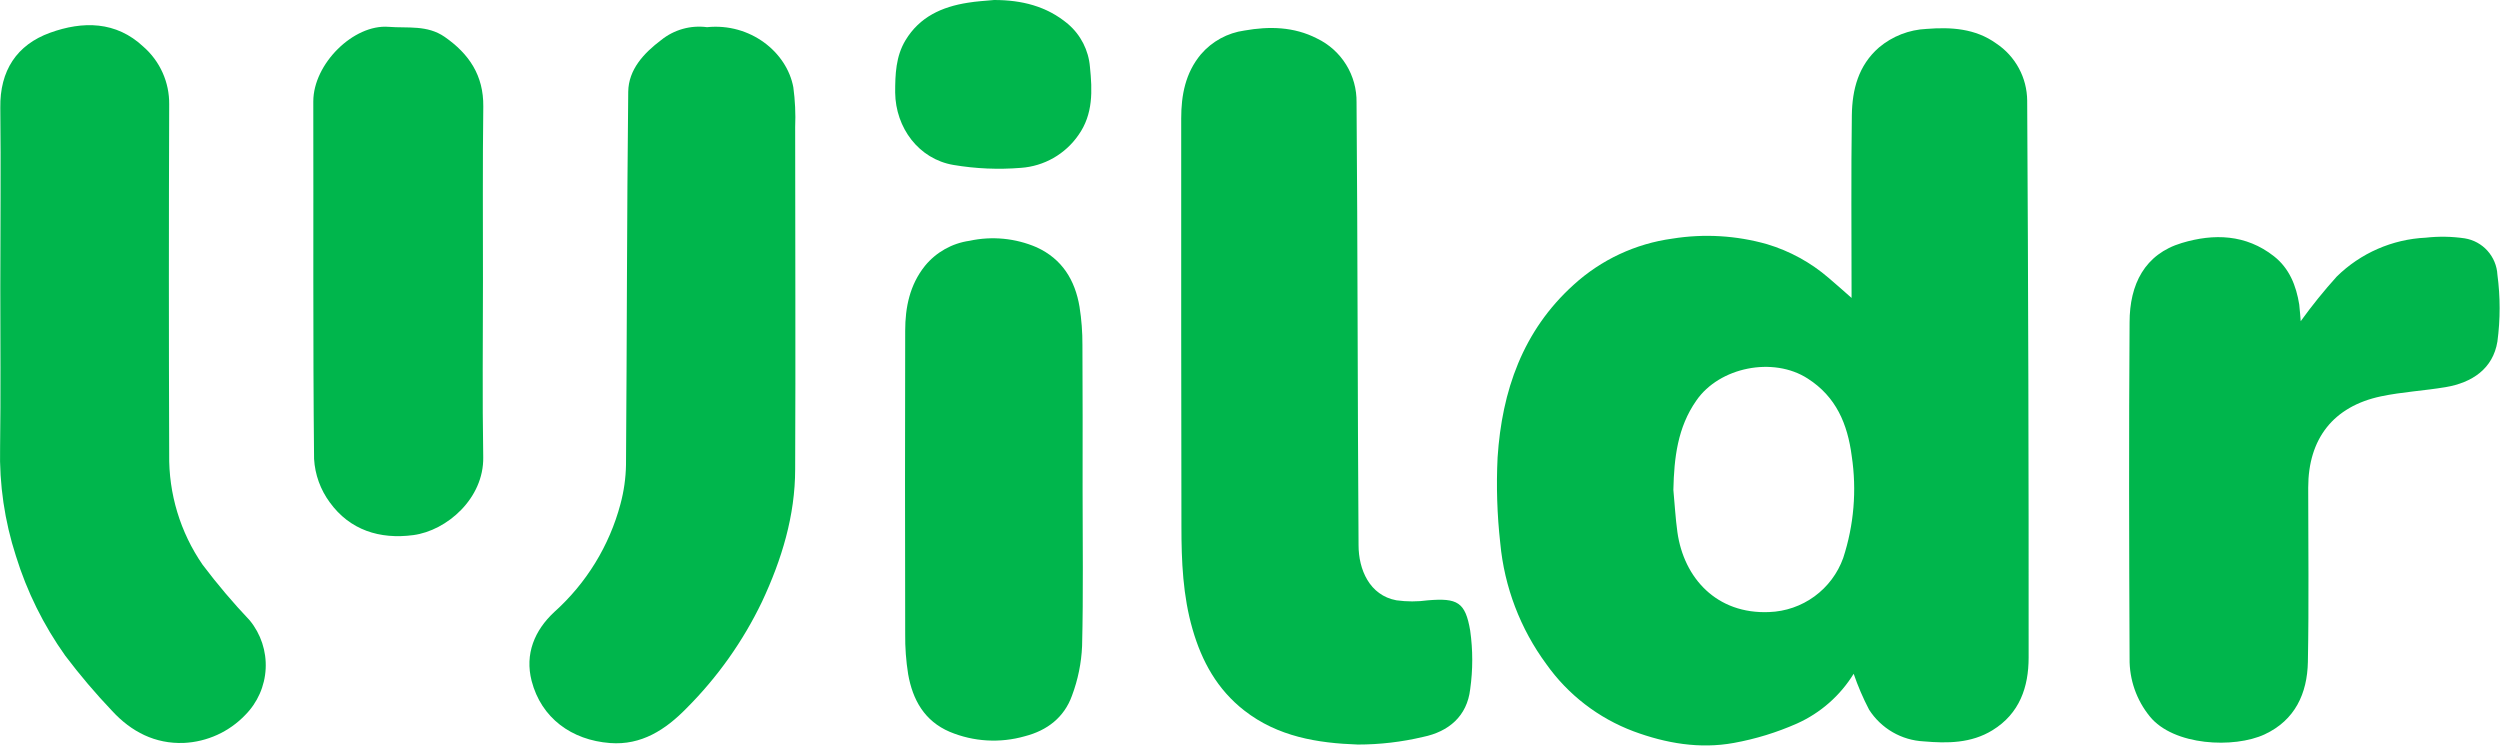 <svg width="1681" height="502" viewBox="0 0 1681 502" fill="none" xmlns="http://www.w3.org/2000/svg">
<path d="M1246.41 453.04C1237.36 467.753 1224.09 479.404 1208.34 486.478C1194.74 492.507 1180.47 496.894 1165.84 499.546C1142.85 503.74 1120.16 499.808 1098.45 491.758C1074.78 482.888 1054.31 467.117 1039.7 446.488C1022.21 422.713 1011.52 394.623 1008.78 365.233C1006.64 346.09 1006.04 326.807 1006.98 307.569C1009.9 262.897 1023.87 222.383 1058.12 191.491C1076.6 174.638 1099.77 163.81 1124.54 160.449C1145.78 157.04 1167.5 158.318 1188.19 164.194C1203.42 168.759 1217.52 176.477 1229.56 186.848C1234.92 191.379 1240.16 196.097 1244.99 200.328V196.92C1244.99 157.079 1244.62 117.239 1245.18 77.398C1245.44 60.286 1249.52 44.035 1263.45 31.903C1272.46 24.335 1283.71 19.952 1295.46 19.434C1311.82 18.161 1328.15 19.059 1342.3 29.244C1348.64 33.459 1353.85 39.166 1357.47 45.864C1361.1 52.562 1363.02 60.047 1363.08 67.662C1363.8 192.477 1364.13 317.292 1364.05 442.107C1364.05 461.877 1358.06 479.776 1339.75 491.009C1325.38 499.846 1309.39 499.883 1293.51 498.498C1286.14 498.13 1278.95 496.005 1272.57 492.298C1266.18 488.592 1260.77 483.413 1256.78 477.192C1252.72 469.418 1249.25 461.344 1246.41 453.04ZM1125.18 329.474C1126.08 338.91 1126.57 348.421 1127.88 357.782C1132.22 388.786 1154.38 413.05 1189.58 411.552C1200.56 411.165 1211.18 407.494 1220.05 401.013C1228.93 394.532 1235.66 385.538 1239.37 375.193C1246.59 353.097 1248.56 329.621 1245.1 306.633C1242.29 285.102 1234.66 266.792 1215.52 254.547C1192.35 239.57 1156.14 246.834 1140.64 269.3C1127.95 287.386 1125.67 307.943 1125.18 329.212V329.474Z" fill="#00B64C"/>
<path d="M794.244 223.394V79.644C794.244 64.03 797.015 49.09 807.498 36.508C814.994 27.782 825.42 22.096 836.814 20.52C853.4 17.599 869.986 17.898 885.487 25.837C893.592 29.71 900.414 35.832 905.141 43.473C909.867 51.114 912.298 59.952 912.144 68.935C912.931 168.163 912.818 267.391 913.492 366.581C913.492 382.869 920.793 400.281 938.952 403.651C945.982 404.625 953.113 404.625 960.143 403.651C979.837 402.041 985.303 404.7 988.56 424.058C990.395 437.1 990.395 450.334 988.56 463.375C986.464 481.61 974.034 491.983 956.886 495.502C942.508 498.911 927.782 500.632 913.006 500.632C885.899 499.696 859.241 495.353 836.702 477.791C818.506 463.637 808.097 444.69 801.882 423.122C795.368 400.656 794.394 377.403 794.394 354.112C794.369 310.527 794.319 266.954 794.244 223.394Z" fill="#00B64C"/>
<path d="M0.207 193.326C0.207 153.035 0.656 112.745 0.207 72.493C-0.168 47.48 11.252 30.143 33.679 22.017C55.619 14.079 78.083 14.117 96.504 31.491C101.993 36.301 106.378 42.241 109.357 48.905C112.337 55.568 113.84 62.797 113.764 70.096C113.489 148.53 113.489 226.976 113.764 305.434C113.338 331.932 121.191 357.903 136.228 379.724C146.092 392.788 156.679 405.289 167.94 417.169C175.401 426.278 179.213 437.833 178.639 449.595C178.065 461.356 173.145 472.485 164.833 480.824C154.007 492.108 139.267 498.809 123.648 499.546C104.329 500.295 88.342 492.057 75.462 478.091C64.228 466.296 53.678 453.869 43.862 440.871C29.301 420.428 18.102 397.788 10.69 373.808C3.09 350.338 -0.505 325.755 0.057 301.091C0.544 265.182 0.207 229.235 0.207 193.326Z" fill="#00B64C"/>
<path d="M475.401 18.273C504.493 15.315 529.053 35.011 533.434 58.675C534.631 67.534 535.045 76.48 534.67 85.411C534.67 162.097 535.007 238.933 534.67 315.395C534.67 346.736 525.646 376.242 512.393 404.55C499.634 431.133 482.469 455.365 461.623 476.218C447.471 490.709 431.222 501.231 410.217 499.621C384.271 497.674 363.904 482.734 357.464 457.833C352.821 439.785 359.373 423.871 372.777 411.44C394.308 392.12 409.739 366.94 417.181 338.984C419.509 330.372 420.766 321.506 420.925 312.586C421.562 228.973 421.487 145.322 422.423 61.708C422.61 46.731 432.906 35.722 444.625 26.885C448.904 23.439 453.839 20.899 459.129 19.419C464.42 17.938 469.956 17.548 475.401 18.273Z" fill="#00B64C"/>
<path d="M1546.99 215.98C1554.5 205.566 1562.58 195.567 1571.17 186.024C1587.23 170.209 1608.56 160.877 1631.08 159.813C1639.8 158.839 1648.6 158.99 1657.28 160.262C1663.19 161.219 1668.59 164.165 1672.58 168.613C1676.58 173.061 1678.94 178.742 1679.26 184.713C1681.25 199.625 1681.25 214.735 1679.26 229.647C1676.27 247.995 1662.19 257.318 1644.41 260.314C1629.99 262.748 1615.28 263.497 1601.01 266.492C1568.93 273.27 1552.04 294.987 1552.04 327.864C1552.04 366.956 1552.56 406.048 1551.82 445.102C1551.4 466.221 1543.24 484.232 1522.76 493.78C1502.28 503.328 1461.55 501.531 1445.52 481.723C1436.57 470.738 1431.75 456.954 1431.93 442.781C1431.59 367.48 1431.41 292.142 1431.93 216.803C1431.93 191.154 1442.11 170.859 1467.09 163.37C1488.65 156.892 1510.14 157.529 1528.98 172.282C1539.38 180.445 1543.95 192.053 1546.01 204.784C1546.54 209.127 1546.76 213.733 1546.99 215.98Z" fill="#00B64C"/>
<path d="M727.937 329.249C727.937 364.297 728.461 399.345 727.6 434.356C727.12 445.793 724.82 457.081 720.786 467.793C715.582 482.284 704.238 491.159 689.074 495.053C672.413 499.805 654.633 498.762 638.642 492.095C621.569 484.831 613.669 470.527 610.636 453.302C609.209 444.363 608.545 435.319 608.652 426.268C608.502 358.293 608.502 290.332 608.652 222.383C608.652 206.731 611.685 191.566 621.943 178.76C629.456 169.579 640.15 163.564 651.896 161.91C667.035 158.618 682.825 160.15 697.049 166.291C714.234 174.154 722.883 188.42 725.878 206.319C727.219 214.815 727.87 223.405 727.825 232.006C728.05 264.283 727.937 296.785 727.937 329.249Z" fill="#00B64C"/>
<path d="M324.741 188.757C324.741 228.299 324.254 267.84 324.928 307.381C325.415 335.09 300.479 356.808 277.903 359.804C255.326 362.799 235.221 356.434 221.742 337.786C215.464 329.281 211.795 319.133 211.184 308.58C210.36 228.449 210.847 148.317 210.66 68.224C210.66 42.911 237.767 16.176 261.317 18.048C274.159 19.059 287.225 16.663 298.982 24.788C315.456 36.246 325.19 50.775 324.965 71.594C324.479 110.648 324.741 149.703 324.741 188.757Z" fill="#00B64C"/>
<path d="M668.444 0C686.79 0 703.788 4.044 718.128 16.139C726.67 23.432 731.974 33.812 732.879 45.008C734.489 60.847 735.126 76.799 725.129 90.84C720.756 97.16 715.021 102.418 708.347 106.228C701.673 110.038 694.23 112.304 686.566 112.858C671.38 114.103 656.099 113.449 641.075 110.91C617.75 106.941 602.175 85.898 601.913 62.233C601.913 49.951 602.325 37.894 608.877 27.035C618.387 11.308 633.363 4.568 650.773 1.835C656.613 0.861 662.529 0.562 668.444 0Z" fill="#00B64C"/>
</svg>
